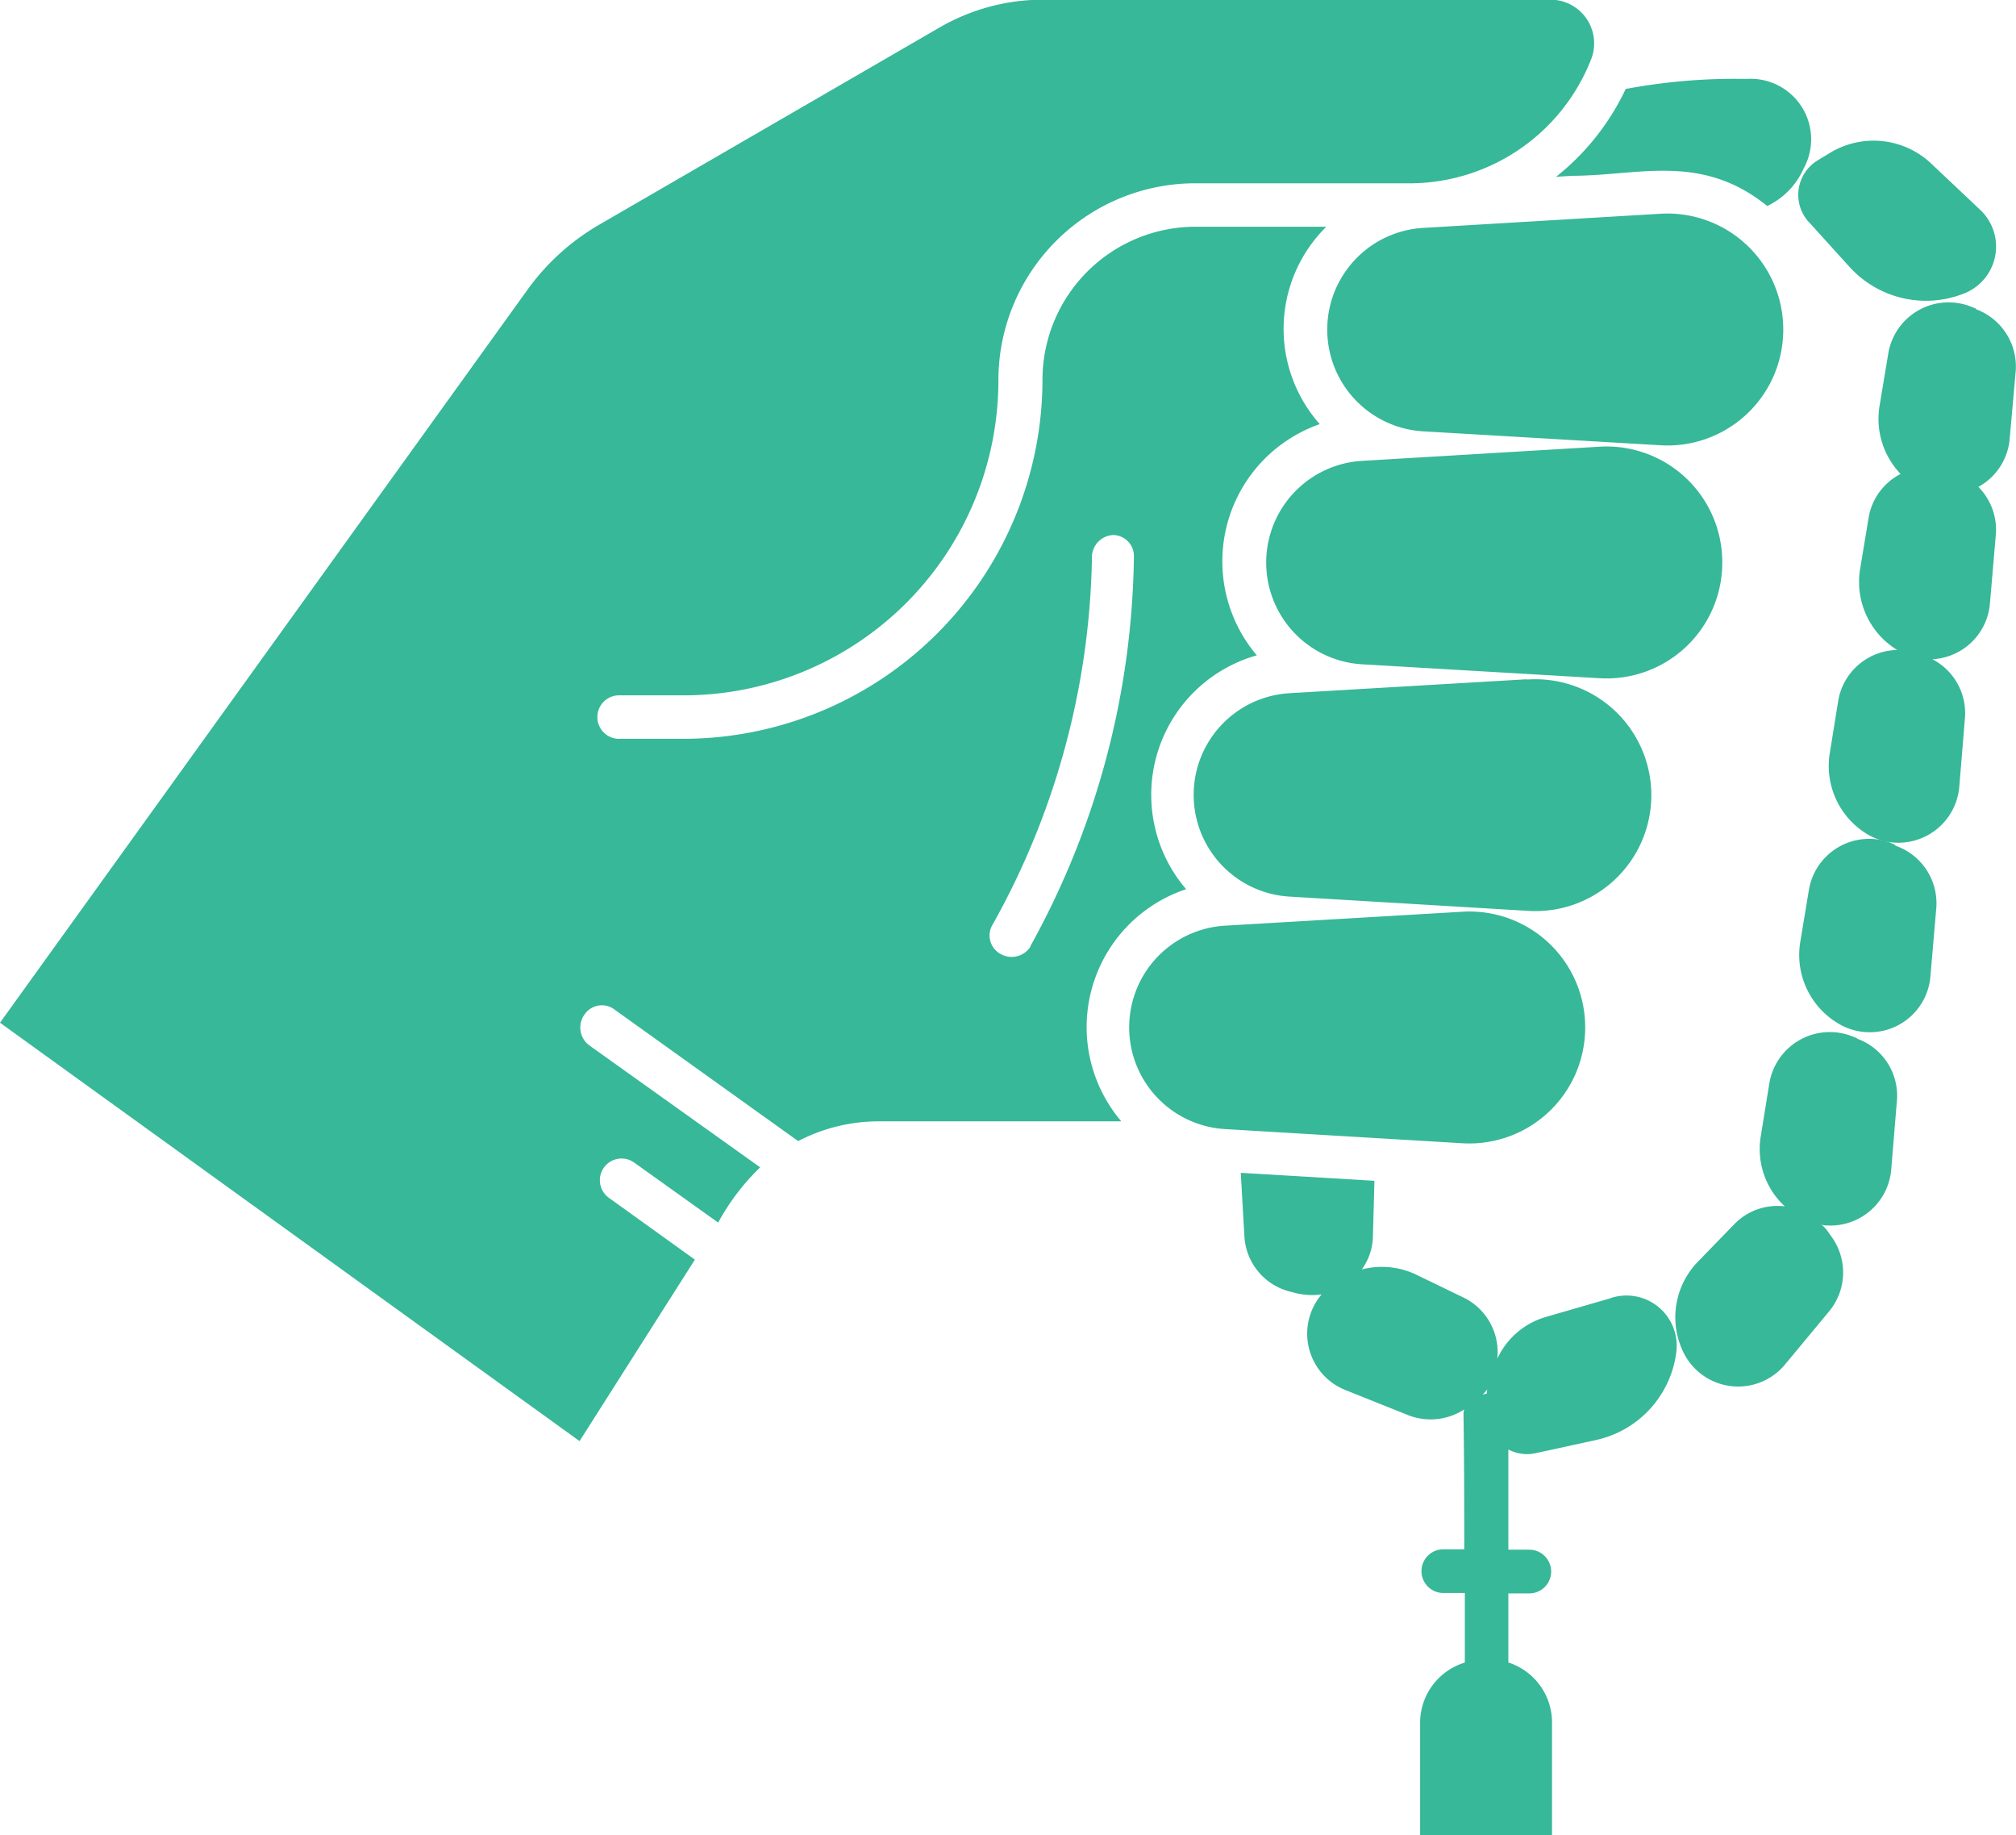 <svg xmlns="http://www.w3.org/2000/svg" width="25.293" height="23.018" viewBox="0 0 25.293 23.018">
  <g id="Group_7500" data-name="Group 7500" transform="translate(0 -4.31)">
    <g id="Beads" transform="translate(0 4.31)">
      <path id="Path_5057" data-name="Path 5057" d="M14.883,15.465a1.818,1.818,0,0,1,.885-2.935,1.823,1.823,0,0,1,.79-2.9,1.8,1.8,0,0,1,.082-2.476H15a1.921,1.921,0,0,0-1.921,1.923,4.51,4.51,0,0,1-4.505,4.5h-.79a.273.273,0,1,1,0-.545h.79a3.952,3.952,0,0,0,3.952-3.952,2.471,2.471,0,0,1,2.469-2.471h2.732a2.45,2.45,0,0,0,2.229-1.539.548.548,0,0,0-.5-.764h-6.37a2.59,2.59,0,0,0-1.3.35L7.522,7.126a2.9,2.9,0,0,0-.909.825L0,17.138l7.271,5.248L8.718,20.11,7.64,19.335a.272.272,0,0,1,.316-.443l1.054.753a2.877,2.877,0,0,1,.527-.693L7.393,17.422a.279.279,0,0,1-.061-.385.263.263,0,0,1,.382-.061l2.3,1.647a2.187,2.187,0,0,1,1.014-.248h3.04a1.823,1.823,0,0,1,.811-2.911Zm-1.952.714a.279.279,0,0,1-.371.1.263.263,0,0,1-.105-.374A9.748,9.748,0,0,0,13.7,11.284a.279.279,0,0,1,.263-.263.263.263,0,0,1,.263.277,10.322,10.322,0,0,1-1.3,4.882Z" transform="translate(0 -4.31)" fill="#37b898"/>
      <path id="Path_5058" data-name="Path 5058" d="M59.485,49.164a1.452,1.452,0,0,0-1.541-1.452l-2.964.174a1.278,1.278,0,0,0,0,2.553l2.964.177a1.454,1.454,0,0,0,1.541-1.452Z" transform="translate(-39.597 -36.276)" fill="#37b898"/>
      <path id="Path_5059" data-name="Path 5059" d="M61.014,36.65l-2.964.174a1.278,1.278,0,0,0,0,2.553l2.964.177a1.454,1.454,0,1,0,0-2.9Z" transform="translate(-41.858 -28.13)" fill="#37b898"/>
      <path id="Path_5060" data-name="Path 5060" d="M66,27.024a1.452,1.452,0,0,0-1.539-1.452l-2.967.177a1.278,1.278,0,0,0,0,2.553l2.967.174A1.452,1.452,0,0,0,66,27.024Z" transform="translate(-44.392 -19.969)" fill="#37b898"/>
      <path id="Path_5061" data-name="Path 5061" d="M68.915,15.934a1.454,1.454,0,0,0-1.541-1.452l-2.964.177a1.278,1.278,0,0,0,0,2.553l2.964.174a1.452,1.452,0,0,0,1.541-1.452Z" transform="translate(-46.542 -11.801)" fill="#37b898"/>
      <path id="Path_5062" data-name="Path 5062" d="M74.1,9.293l.2-.013c.835,0,1.62-.292,2.45.379a.941.941,0,0,0,.456-.469.759.759,0,0,0-.714-1.125,7.436,7.436,0,0,0-1.518.126A3.08,3.08,0,0,1,74.1,9.293Z" transform="translate(-54.578 -7.075)" fill="#37b898"/>
      <path id="Path_5063" data-name="Path 5063" d="M85.764,12.023l.511.564a1.294,1.294,0,0,0,1.449.335.632.632,0,0,0,.2-1.041l-.611-.577a1.054,1.054,0,0,0-1.283-.14l-.148.09a.506.506,0,0,0-.119.769Z" transform="translate(-63.075 -9.244)" fill="#37b898"/>
      <path id="Path_5064" data-name="Path 5064" d="M63.735,61.728l-.809.234a.969.969,0,0,0-.619.527.761.761,0,0,0-.422-.767l-.593-.287a1,1,0,0,0-.685-.066.735.735,0,0,0,.14-.422c.021-.769.018-.648.018-.69l-1.676-.1.045.79a.759.759,0,0,0,.6.706.862.862,0,0,0,.369.029.761.761,0,0,0,.3,1.2l.79.316a.772.772,0,0,0,.7-.074c-.021.074,0-.142,0,1.755h-.263a.274.274,0,0,0,0,.548H61.9V66.3a.79.79,0,0,0-.561.759v1.409h1.655V67.055a.79.79,0,0,0-.548-.756v-.867h.263a.274.274,0,0,0,0-.548h-.263V63.627a.5.5,0,0,0,.34.047l.761-.166a1.294,1.294,0,0,0,1.006-1.1.63.63,0,0,0-.817-.682Zm-1.56,1.2c-.055,0-.079.045,0-.045S62.183,62.8,62.175,62.924Z" transform="translate(-43.522 -45.446)" fill="#37b898"/>
      <path id="Path_5065" data-name="Path 5065" d="M88.938,18.784l-.082-.032a.767.767,0,0,0-1.017.6L87.731,20a1,1,0,0,0,.263.859.756.756,0,0,0-.4.543l-.108.651a1,1,0,0,0,.466,1.014.764.764,0,0,0-.74.635l-.105.651a1,1,0,0,0,.487,1.035.767.767,0,0,0,1.136-.6l.071-.862a.761.761,0,0,0-.408-.743.764.764,0,0,0,.722-.7l.074-.862a.764.764,0,0,0-.219-.6.761.761,0,0,0,.393-.606l.076-.854a.767.767,0,0,0-.5-.769Z" transform="translate(-64.149 -14.914)" fill="#37b898"/>
      <path id="Path_5066" data-name="Path 5066" d="M86.887,44.324l-.068-.032a.767.767,0,0,0-1.017.6l-.108.651a1,1,0,0,0,.5,1.033.764.764,0,0,0,1.133-.6l.074-.862a.764.764,0,0,0-.514-.782Z" transform="translate(-63.108 -33.725)" fill="#37b898"/>
      <path id="Path_5067" data-name="Path 5067" d="M82.062,53.524l-.082-.032a.769.769,0,0,0-1.02.6l-.105.648a.977.977,0,0,0,.3.893.753.753,0,0,0-.635.224l-.458.472a1,1,0,0,0-.179,1.136.764.764,0,0,0,1.275.15l.551-.664a.764.764,0,0,0,.037-.93l-.05-.071c-.058-.082-.111-.105-.061-.082a.767.767,0,0,0,.854-.69l.071-.861a.759.759,0,0,0-.5-.788Z" transform="translate(-58.762 -40.501)" fill="#37b898"/>
    </g>
  </g>
</svg>
